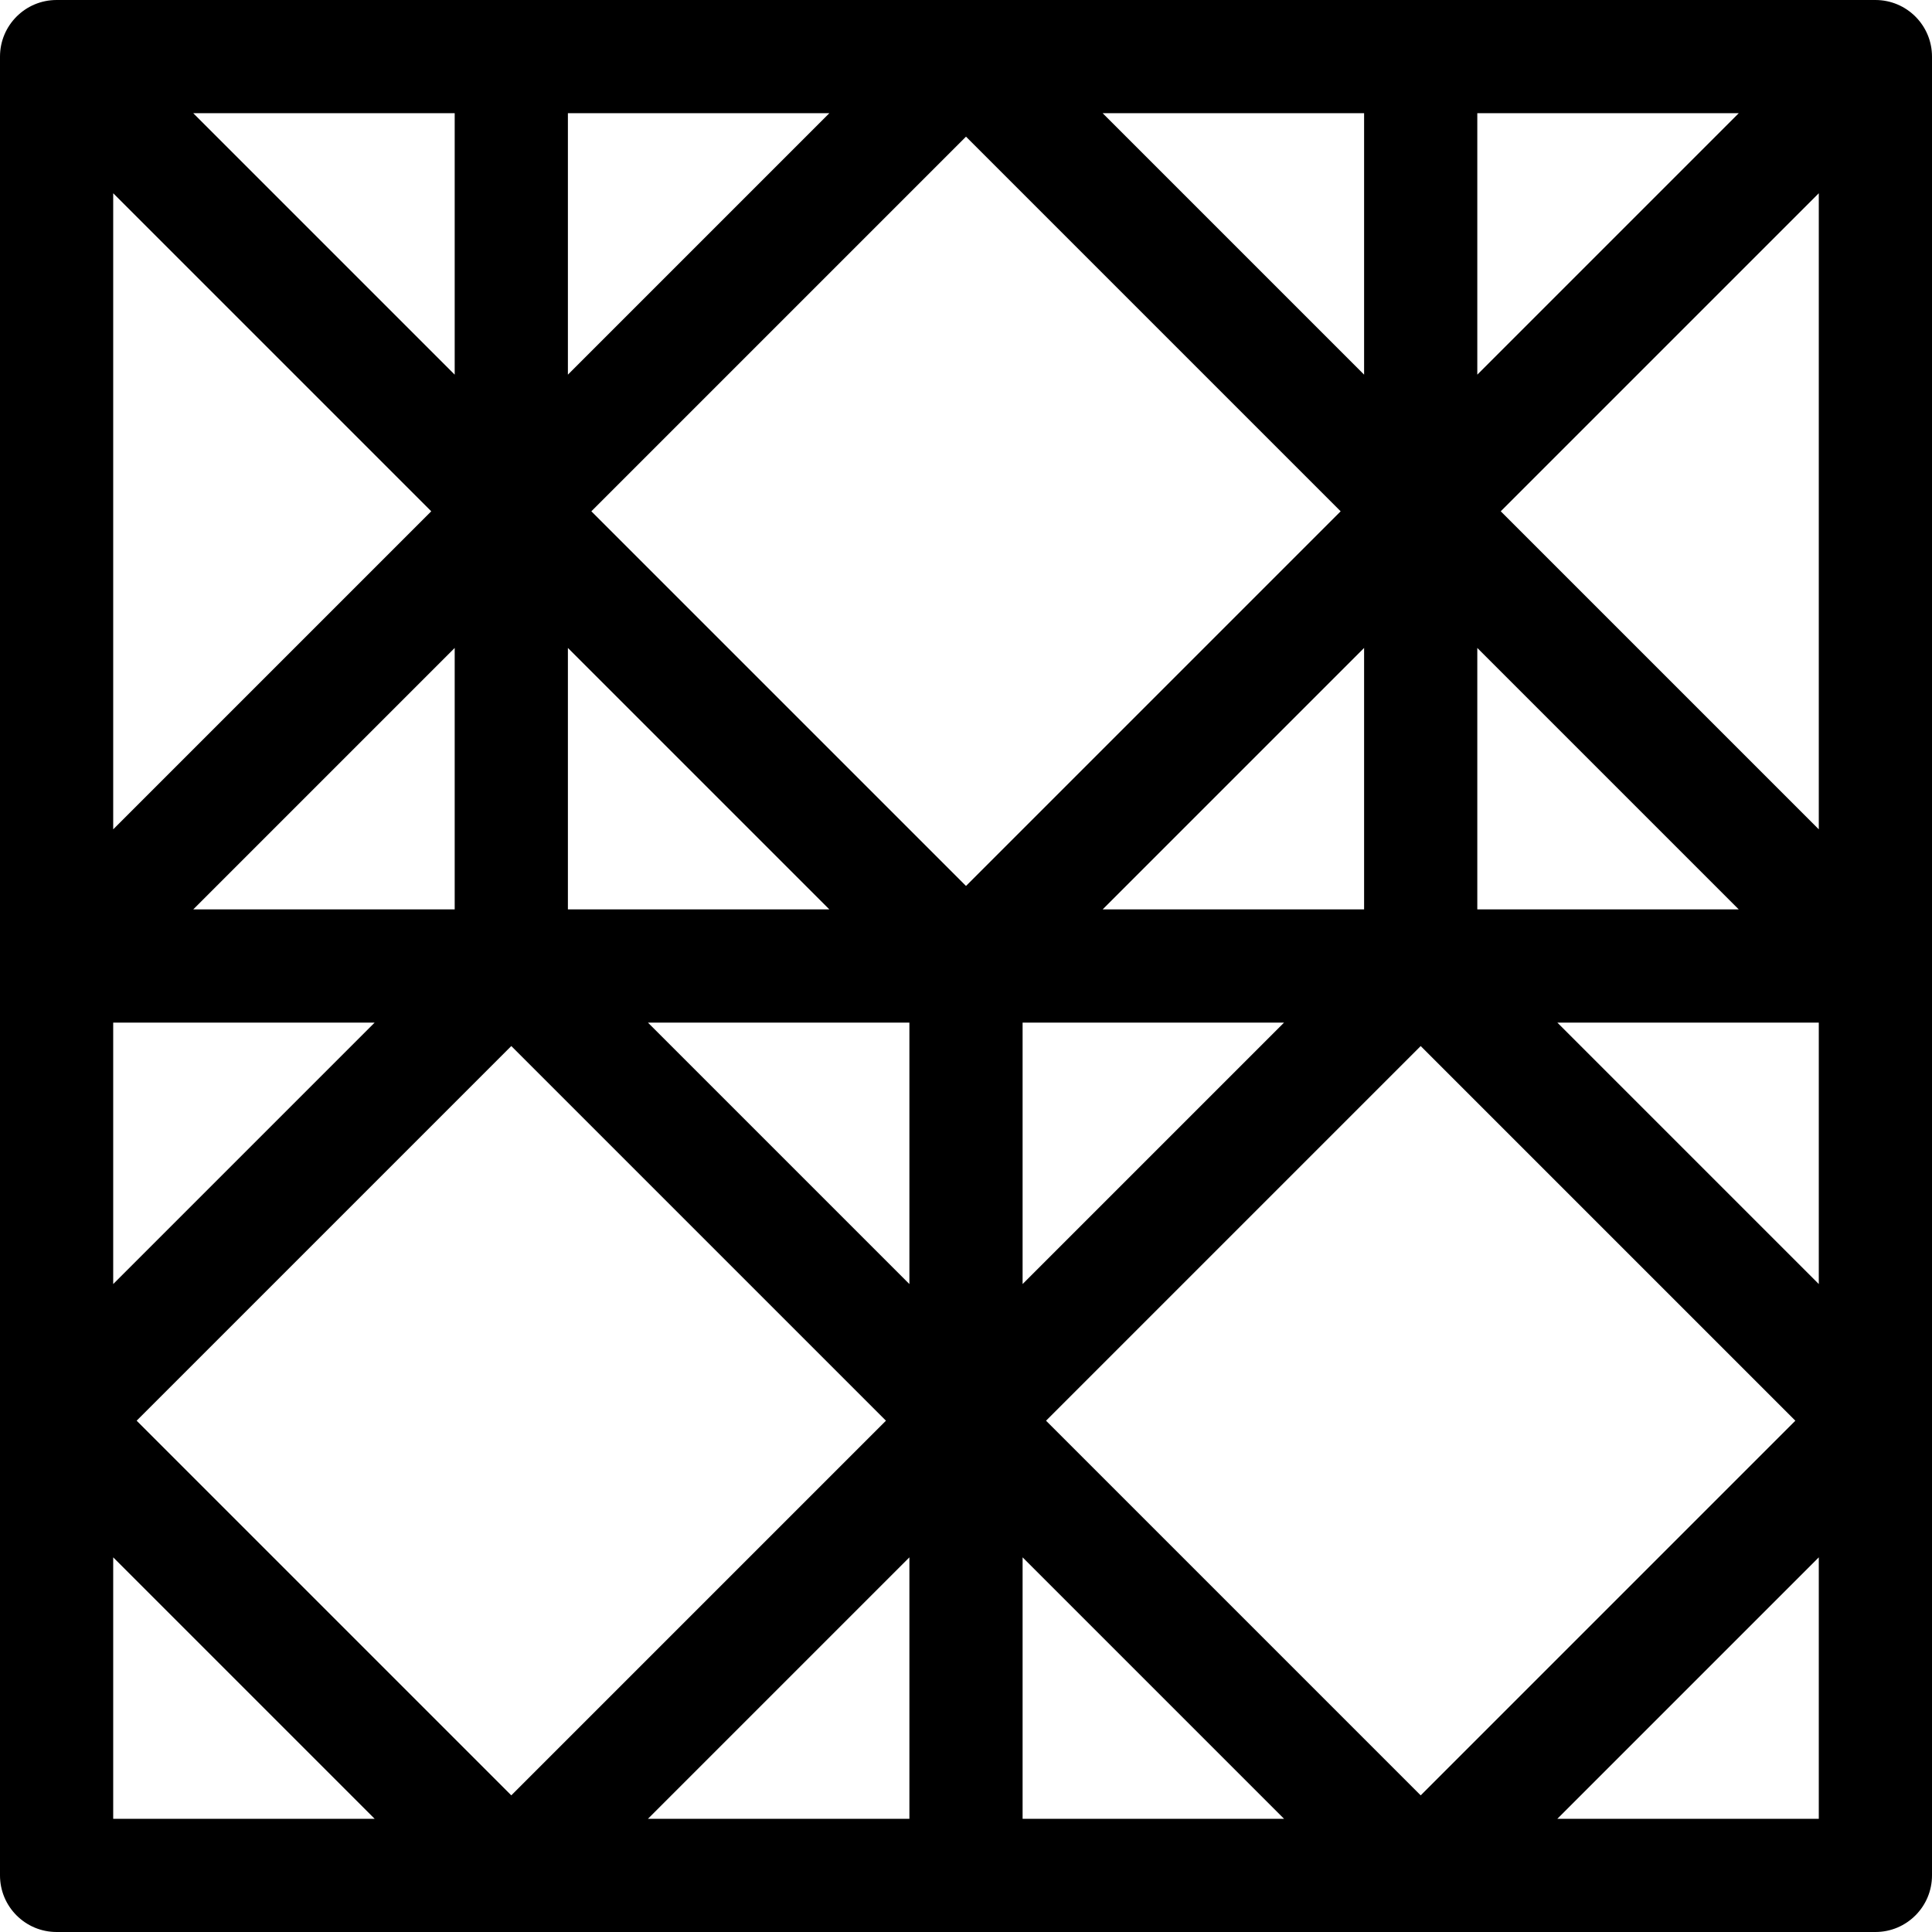 <svg id="Capa_1" enable-background="new 0 0 512 512" height="512" viewBox="0 0 512 512" width="512" xmlns="http://www.w3.org/2000/svg"><g><path d="m497 0h-482c-8.284 0-15 6.716-15 15v482c0 8.284 6.716 15 15 15h482c8.284 0 15-6.716 15-15v-482c0-8.284-6.716-15-15-15zm-105.5 30h69.287l-69.287 69.287zm0 141.713 69.287 69.287h-69.287zm-30-141.713v69.287l-69.287-69.287zm-69.287 211 69.287-69.287v69.287zm48.074 30-69.287 69.287v-69.287zm-189.787-241h69.287l-69.287 69.287zm0 141.713 69.287 69.287h-69.287zm-30-141.713v69.287l-69.287-69.287zm-90.5 21.213 84.287 84.287-84.287 84.287zm90.5 120.5v69.287h-69.287zm-90.5 99.287h69.287l-69.287 69.287zm0 211v-69.287l69.287 69.287zm6.213-105.5 99.287-99.287 99.287 99.287-99.287 99.287zm204.787 105.5h-69.287l69.287-69.287zm0-141.713-69.287-69.287h69.287zm-84.287-204.787 99.287-99.287 99.287 99.287-99.287 99.287zm114.287 346.5v-69.287l69.287 69.287zm6.213-105.5 99.287-99.287 99.287 99.287-99.287 99.287zm204.787 105.5h-69.287l69.287-69.287zm0-141.713-69.287-69.287h69.287zm0-120.5-84.287-84.287 84.287-84.287z"/></g></svg>